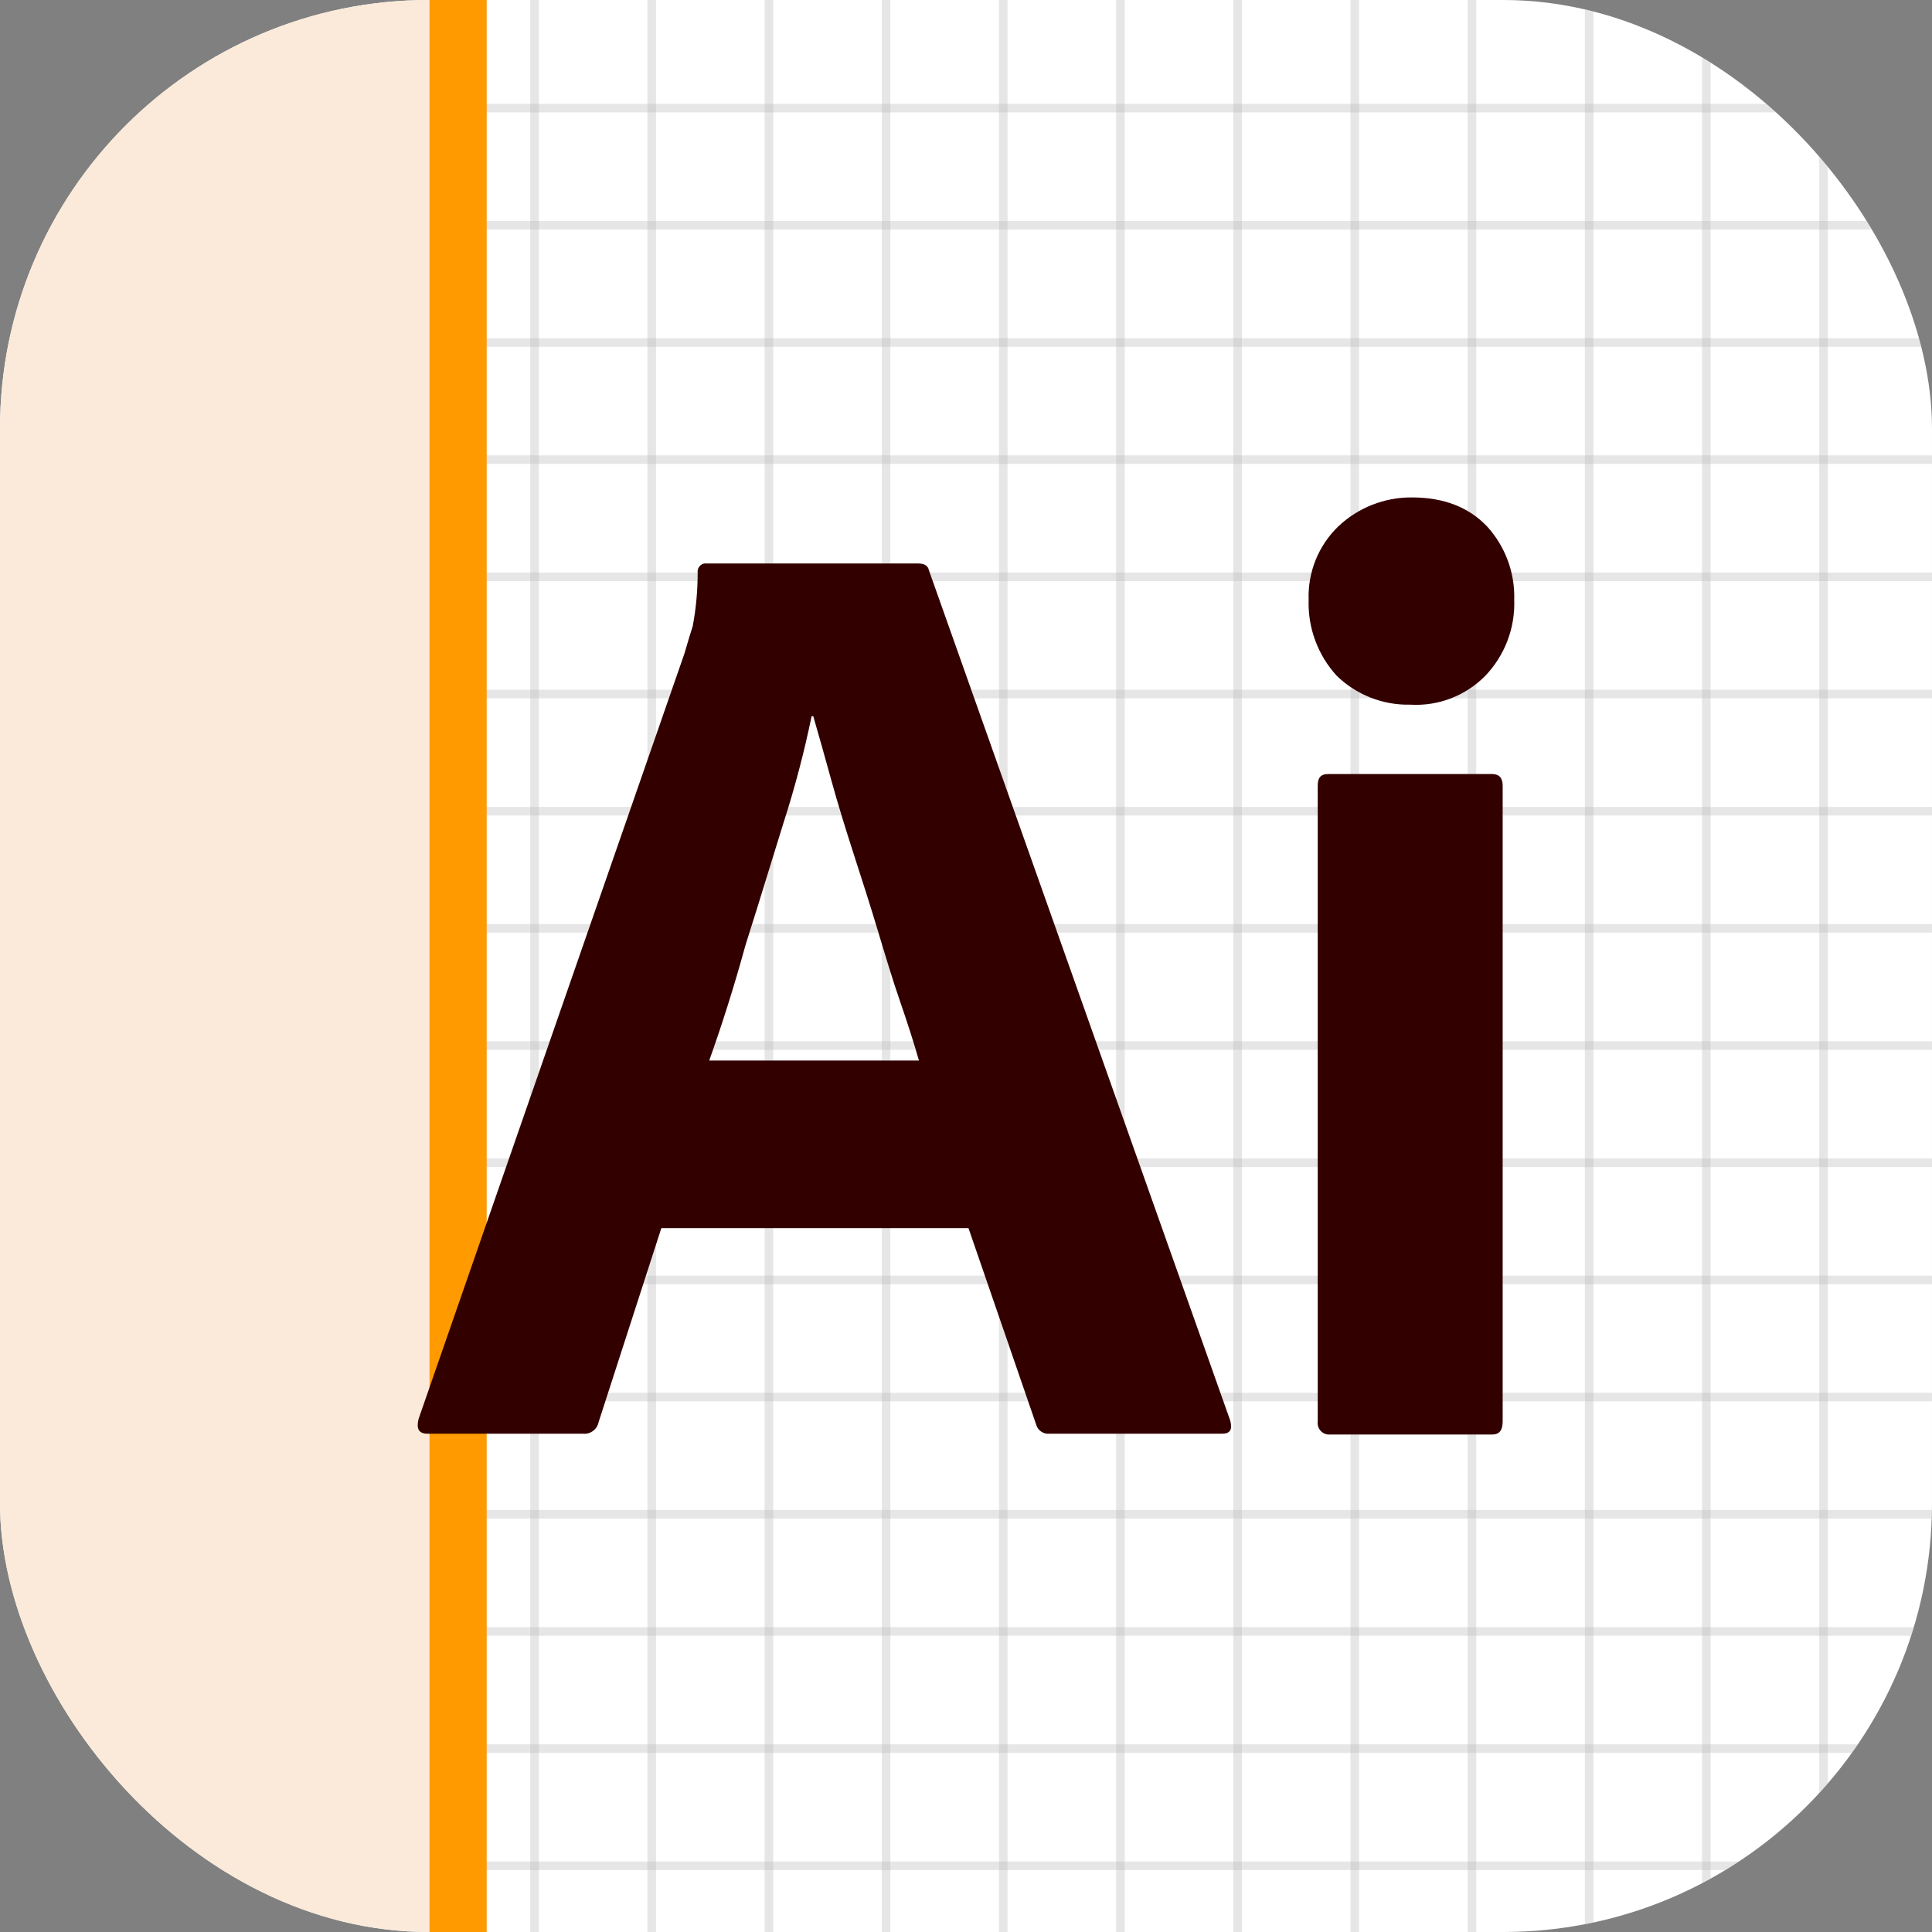 <svg width="676" height="676" viewBox="0 0 676 676" fill="none" xmlns="http://www.w3.org/2000/svg">
<rect x="0" y="0" width="676" height="676" fill="#808080" stroke="none"/>
<g clip-path="url(#clip0_102_464)">
<rect width="675.999" height="675.999" rx="150" fill="white"/>
<line x1="-141.811" y1="37.835" x2="774.656" y2="37.835" stroke="#B6B6B6" stroke-opacity="0.34" stroke-width="3"/>
<line x1="-141.811" y1="78.835" x2="774.656" y2="78.835" stroke="#B6B6B6" stroke-opacity="0.34" stroke-width="3"/>
<line x1="-141.811" y1="119.835" x2="774.656" y2="119.835" stroke="#B6B6B6" stroke-opacity="0.34" stroke-width="3"/>
<line x1="-141.811" y1="160.836" x2="774.656" y2="160.836" stroke="#B6B6B6" stroke-opacity="0.34" stroke-width="3"/>
<line x1="-141.811" y1="201.836" x2="774.656" y2="201.836" stroke="#B6B6B6" stroke-opacity="0.34" stroke-width="3"/>
<line x1="-141.811" y1="242.836" x2="774.656" y2="242.836" stroke="#B6B6B6" stroke-opacity="0.34" stroke-width="3"/>
<line x1="-141.811" y1="283.835" x2="774.656" y2="283.835" stroke="#B6B6B6" stroke-opacity="0.34" stroke-width="3"/>
<line x1="-141.811" y1="324.835" x2="774.656" y2="324.835" stroke="#B6B6B6" stroke-opacity="0.34" stroke-width="3"/>
<line x1="-141.811" y1="365.835" x2="774.656" y2="365.835" stroke="#B6B6B6" stroke-opacity="0.34" stroke-width="3"/>
<line x1="-141.811" y1="406.835" x2="774.656" y2="406.835" stroke="#B6B6B6" stroke-opacity="0.34" stroke-width="3"/>
<line x1="-141.811" y1="447.835" x2="774.656" y2="447.835" stroke="#B6B6B6" stroke-opacity="0.34" stroke-width="3"/>
<line x1="-141.811" y1="488.834" x2="774.656" y2="488.834" stroke="#B6B6B6" stroke-opacity="0.34" stroke-width="3"/>
<line x1="-141.811" y1="529.834" x2="774.656" y2="529.834" stroke="#B6B6B6" stroke-opacity="0.34" stroke-width="3"/>
<line x1="-141.811" y1="570.834" x2="774.656" y2="570.834" stroke="#B6B6B6" stroke-opacity="0.34" stroke-width="3"/>
<line x1="-141.811" y1="611.834" x2="774.656" y2="611.834" stroke="#B6B6B6" stroke-opacity="0.34" stroke-width="3"/>
<line x1="-141.811" y1="652.834" x2="774.656" y2="652.834" stroke="#B6B6B6" stroke-opacity="0.34" stroke-width="3"/>
<line x1="23.037" y1="825.568" x2="23.037" y2="-90.899" stroke="#B6B6B6" stroke-opacity="0.34" stroke-width="3"/>
<line x1="64.037" y1="825.568" x2="64.037" y2="-90.899" stroke="#B6B6B6" stroke-opacity="0.34" stroke-width="3"/>
<line x1="105.037" y1="825.568" x2="105.037" y2="-90.899" stroke="#B6B6B6" stroke-opacity="0.34" stroke-width="3"/>
<line x1="146.037" y1="825.568" x2="146.037" y2="-90.899" stroke="#B6B6B6" stroke-opacity="0.34" stroke-width="3"/>
<line x1="187.037" y1="825.568" x2="187.037" y2="-90.899" stroke="#B6B6B6" stroke-opacity="0.34" stroke-width="3"/>
<line x1="228.037" y1="825.568" x2="228.037" y2="-90.899" stroke="#B6B6B6" stroke-opacity="0.34" stroke-width="3"/>
<line x1="269.037" y1="825.568" x2="269.037" y2="-90.899" stroke="#B6B6B6" stroke-opacity="0.34" stroke-width="3"/>
<line x1="310.037" y1="825.568" x2="310.037" y2="-90.899" stroke="#B6B6B6" stroke-opacity="0.34" stroke-width="3"/>
<line x1="351.037" y1="825.568" x2="351.036" y2="-90.899" stroke="#B6B6B6" stroke-opacity="0.34" stroke-width="3"/>
<line x1="392.037" y1="825.568" x2="392.036" y2="-90.899" stroke="#B6B6B6" stroke-opacity="0.34" stroke-width="3"/>
<line x1="433.036" y1="825.568" x2="433.036" y2="-90.899" stroke="#B6B6B6" stroke-opacity="0.34" stroke-width="3"/>
<line x1="474.036" y1="825.568" x2="474.036" y2="-90.899" stroke="#B6B6B6" stroke-opacity="0.34" stroke-width="3"/>
<line x1="515.036" y1="825.568" x2="515.036" y2="-90.899" stroke="#B6B6B6" stroke-opacity="0.34" stroke-width="3"/>
<line x1="556.036" y1="825.568" x2="556.036" y2="-90.899" stroke="#B6B6B6" stroke-opacity="0.34" stroke-width="3"/>
<line x1="597.036" y1="825.568" x2="597.036" y2="-90.899" stroke="#B6B6B6" stroke-opacity="0.34" stroke-width="3"/>
<line x1="638.036" y1="825.568" x2="638.036" y2="-90.899" stroke="#B6B6B6" stroke-opacity="0.34" stroke-width="3"/>
<rect x="-94.93" y="-165.426" width="255.214" height="1302.47" fill="#FBEAD9" stroke="#FF9A00" stroke-width="20"/>
<path fill-rule="evenodd" clip-rule="evenodd" d="M479.552 244.087C483.966 245.823 488.681 246.664 493.423 246.56C498.273 246.853 503.13 246.101 507.665 244.357C512.2 242.613 516.308 239.916 519.712 236.449C523.088 232.919 525.722 228.749 527.459 224.184C529.195 219.619 529.999 214.752 529.823 209.871C530.109 200.387 526.69 191.165 520.29 184.16C513.934 177.516 505.268 174.049 494.001 174.049C484.447 173.974 475.234 177.597 468.29 184.16C464.847 187.474 462.141 191.477 460.349 195.907C458.557 200.337 457.719 205.095 457.89 209.871C457.568 219.673 461.093 229.212 467.712 236.449C471.113 239.755 475.138 242.351 479.552 244.087ZM461.068 274.871V497.315C460.979 497.918 461.027 498.533 461.209 499.114C461.39 499.695 461.701 500.228 462.118 500.673C462.535 501.117 463.046 501.462 463.615 501.681C464.183 501.899 464.794 501.987 465.401 501.937H522.023C524.623 501.937 525.779 500.493 525.779 497.315V274.871C525.779 272.271 524.623 270.827 522.023 270.827H464.823C462.223 270.827 461.068 271.982 461.068 274.871ZM231.401 429.715H338.868L362.557 498.471C362.83 499.459 363.444 500.32 364.289 500.901C365.135 501.482 366.158 501.747 367.179 501.648H427.556C430.445 501.648 431.312 500.204 430.445 497.026L325.001 199.471C324.712 198.027 323.557 197.16 321.246 197.16H246.424C245.709 197.301 245.073 197.706 244.644 198.296C244.216 198.885 244.026 199.614 244.112 200.338C244.122 206.638 243.542 212.924 242.379 219.116C241.56 221.572 240.887 223.883 240.255 226.049C239.995 226.94 239.743 227.807 239.49 228.649L146.468 496.448C145.602 499.915 146.468 501.648 149.646 501.648H203.957C205.212 501.781 206.47 501.439 207.486 500.691C208.501 499.942 209.2 498.841 209.446 497.604L231.401 429.715ZM321.534 371.071H248.157C252.49 358.938 256.824 345.36 260.868 330.626C263.73 321.684 266.481 312.741 269.189 303.935C270.856 298.518 272.506 293.153 274.157 287.871C278.104 275.636 281.383 263.195 283.979 250.604H284.557C286.579 257.538 288.601 264.76 290.912 273.138C293.223 281.515 295.823 289.893 298.712 298.849C301.601 307.804 304.49 316.76 307.09 325.427C309.69 334.093 312.29 342.76 314.89 350.271C317.49 357.782 319.801 365.004 321.534 371.071Z" fill="#330000"/>
</g>
<defs>
<clipPath id="clip0_102_464">
<rect width="675.999" height="675.999" rx="150" fill="white"/>
</clipPath>
</defs>
</svg>
